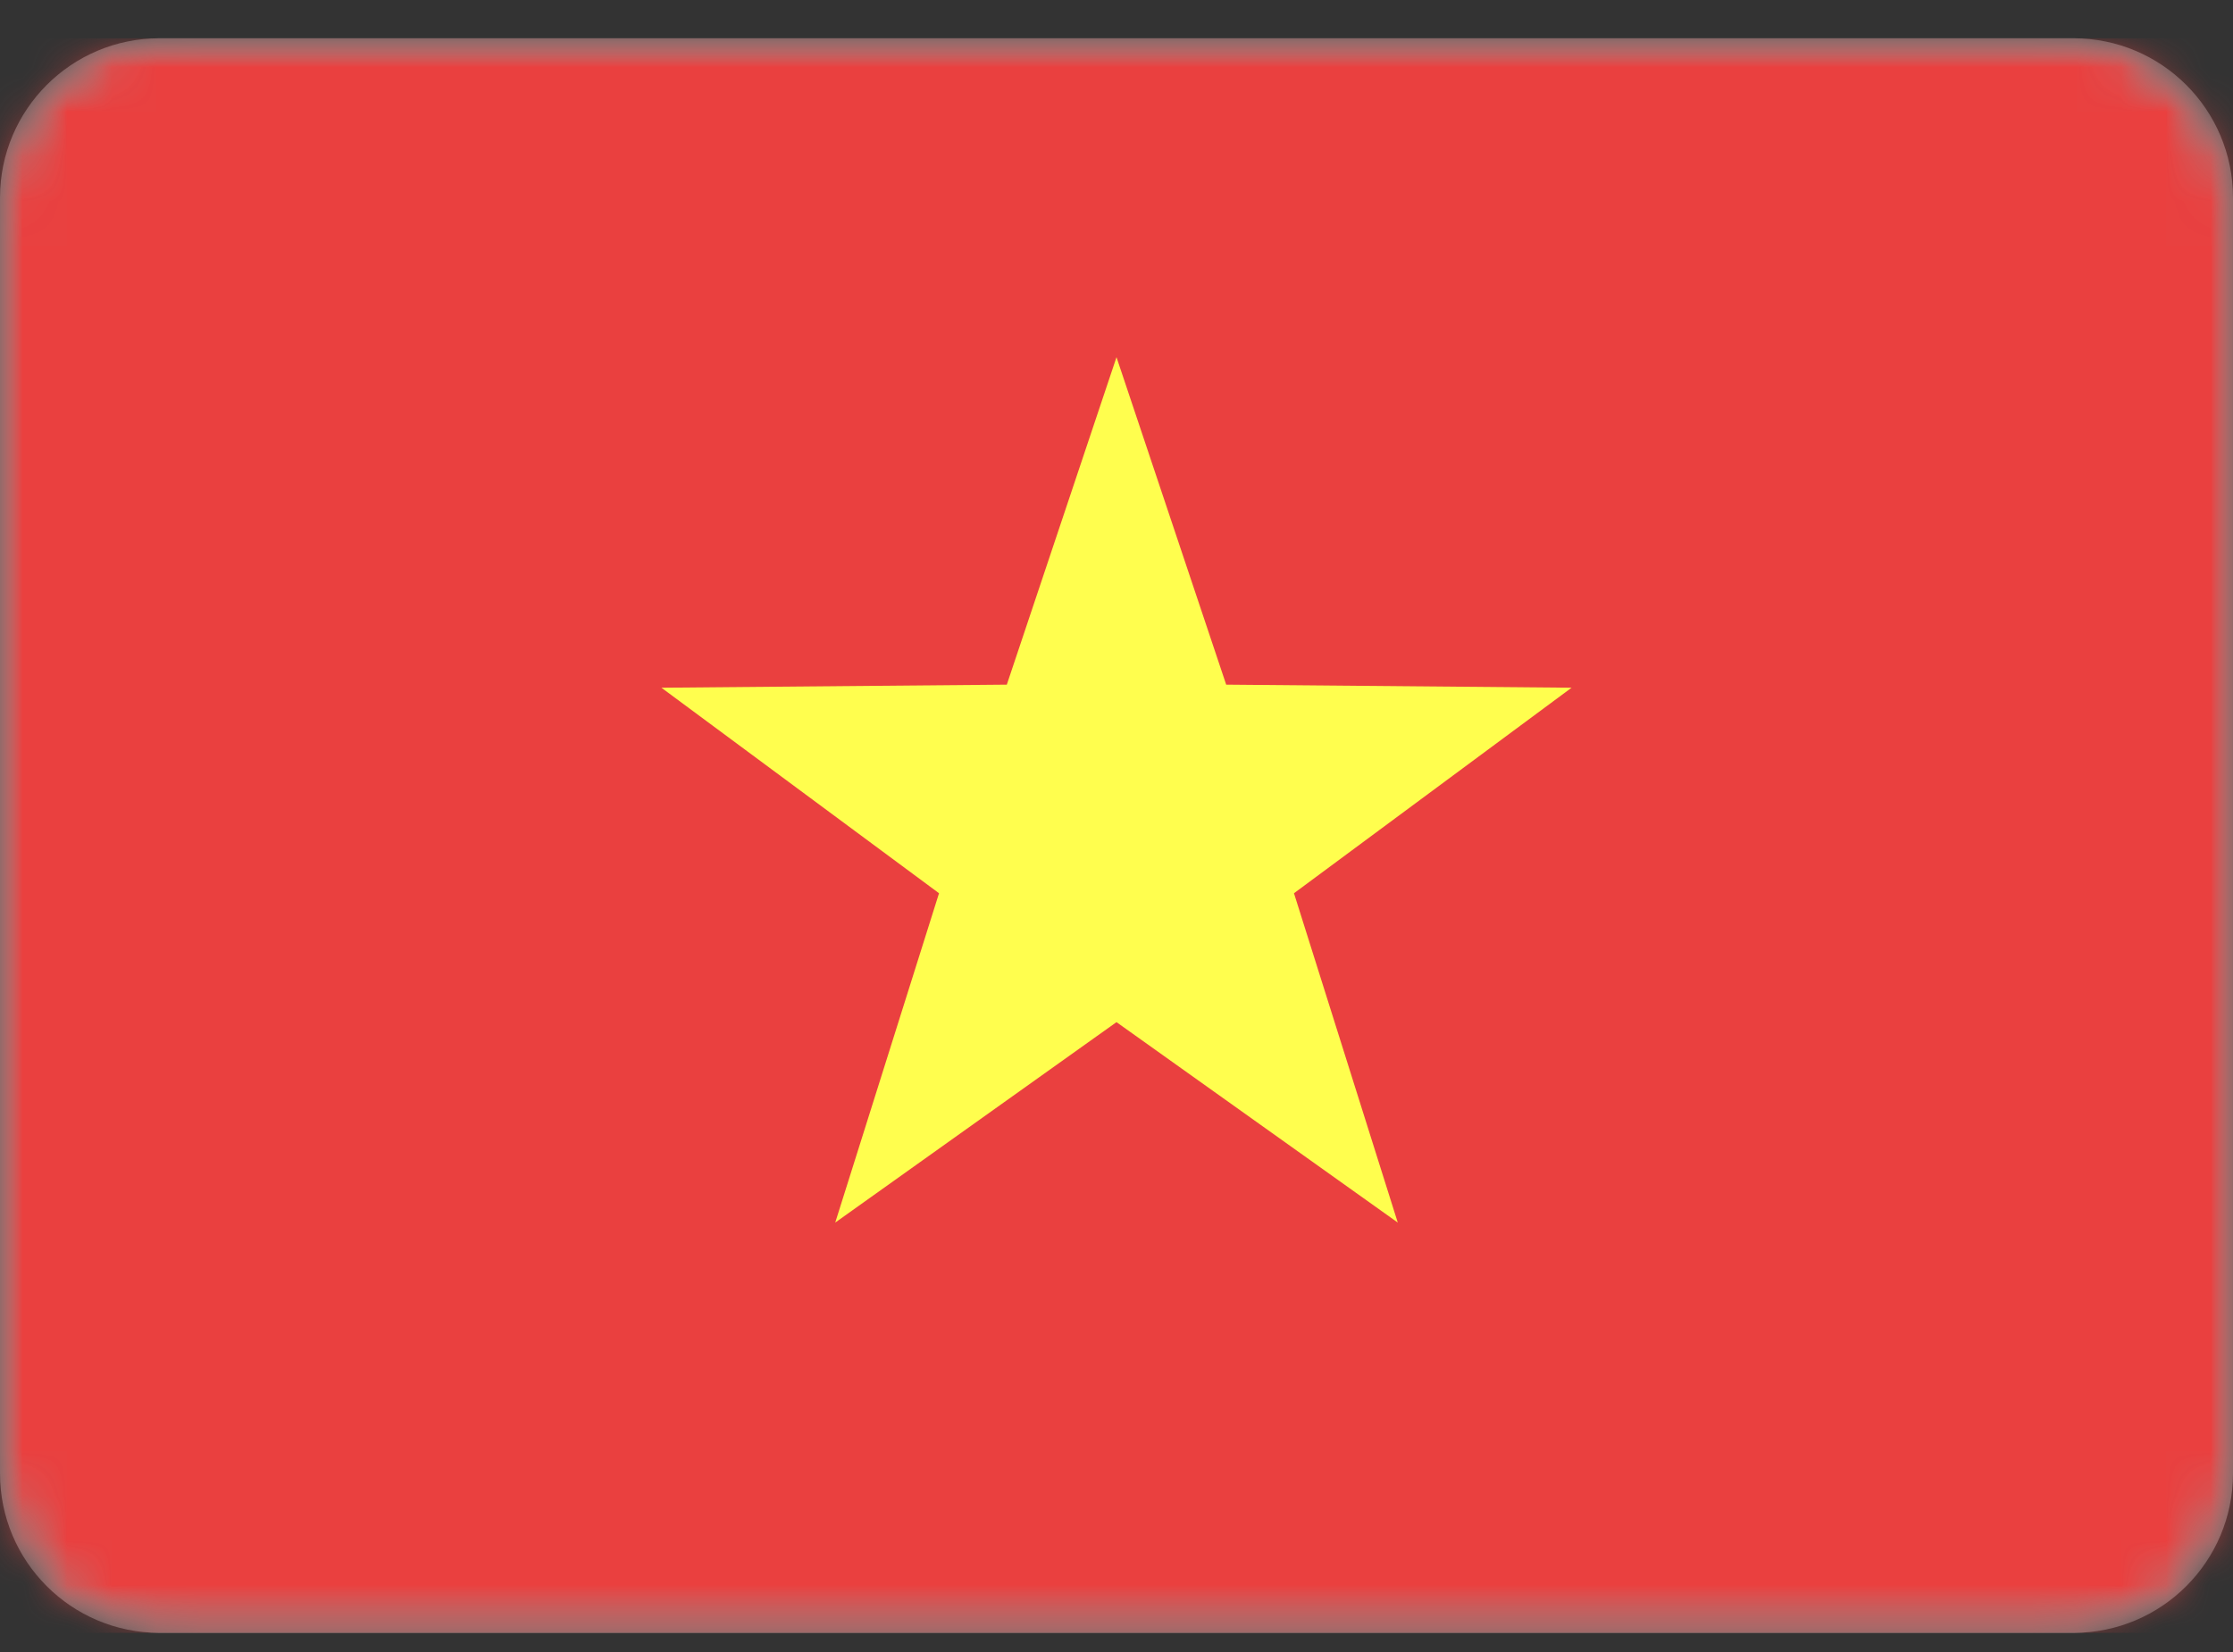 <svg width="50" height="37" viewBox="0 0 50 37" fill="none" xmlns="http://www.w3.org/2000/svg">
<rect x="0" y="0" width="50" height="37" fill="#333333" stroke="none"/>
<mask id="mask0_389_171" style="mask-type:luminance" maskUnits="userSpaceOnUse" x="0" y="0" width="50" height="37">
<path d="M46.429 0.857H3.571C1.599 0.857 0 2.456 0 4.428V33C0 34.972 1.599 36.571 3.571 36.571H46.429C48.401 36.571 50 34.972 50 33V4.428C50 2.456 48.401 0.857 46.429 0.857Z" fill="white"/>
</mask>
<g mask="url(#mask0_389_171)">
<path d="M46.429 0.857H3.571C1.599 0.857 0 2.456 0 4.428V33C0 34.972 1.599 36.571 3.571 36.571H46.429C48.401 36.571 50 34.972 50 33V4.428C50 2.456 48.401 0.857 46.429 0.857Z" fill="white"/>
<mask id="mask1_389_171" style="mask-type:alpha" maskUnits="userSpaceOnUse" x="0" y="0" width="50" height="37">
<path d="M46.429 0.857H3.571C1.599 0.857 0 2.456 0 4.428V33C0 34.972 1.599 36.571 3.571 36.571H46.429C48.401 36.571 50 34.972 50 33V4.428C50 2.456 48.401 0.857 46.429 0.857Z" fill="white"/>
</mask>
<g mask="url(#mask1_389_171)">
<path d="M50 0.857H0V36.571H50V0.857Z" fill="#EA403F"/>
<path fill-rule="evenodd" clip-rule="evenodd" d="M25 22.893L18.702 27.382L21.026 20.006L14.81 15.403L22.544 15.334L25 8L27.456 15.334L35.19 15.403L28.974 20.006L31.298 27.382L25 22.893Z" fill="#FFFE4E"/>
</g>
</g>
</svg>
